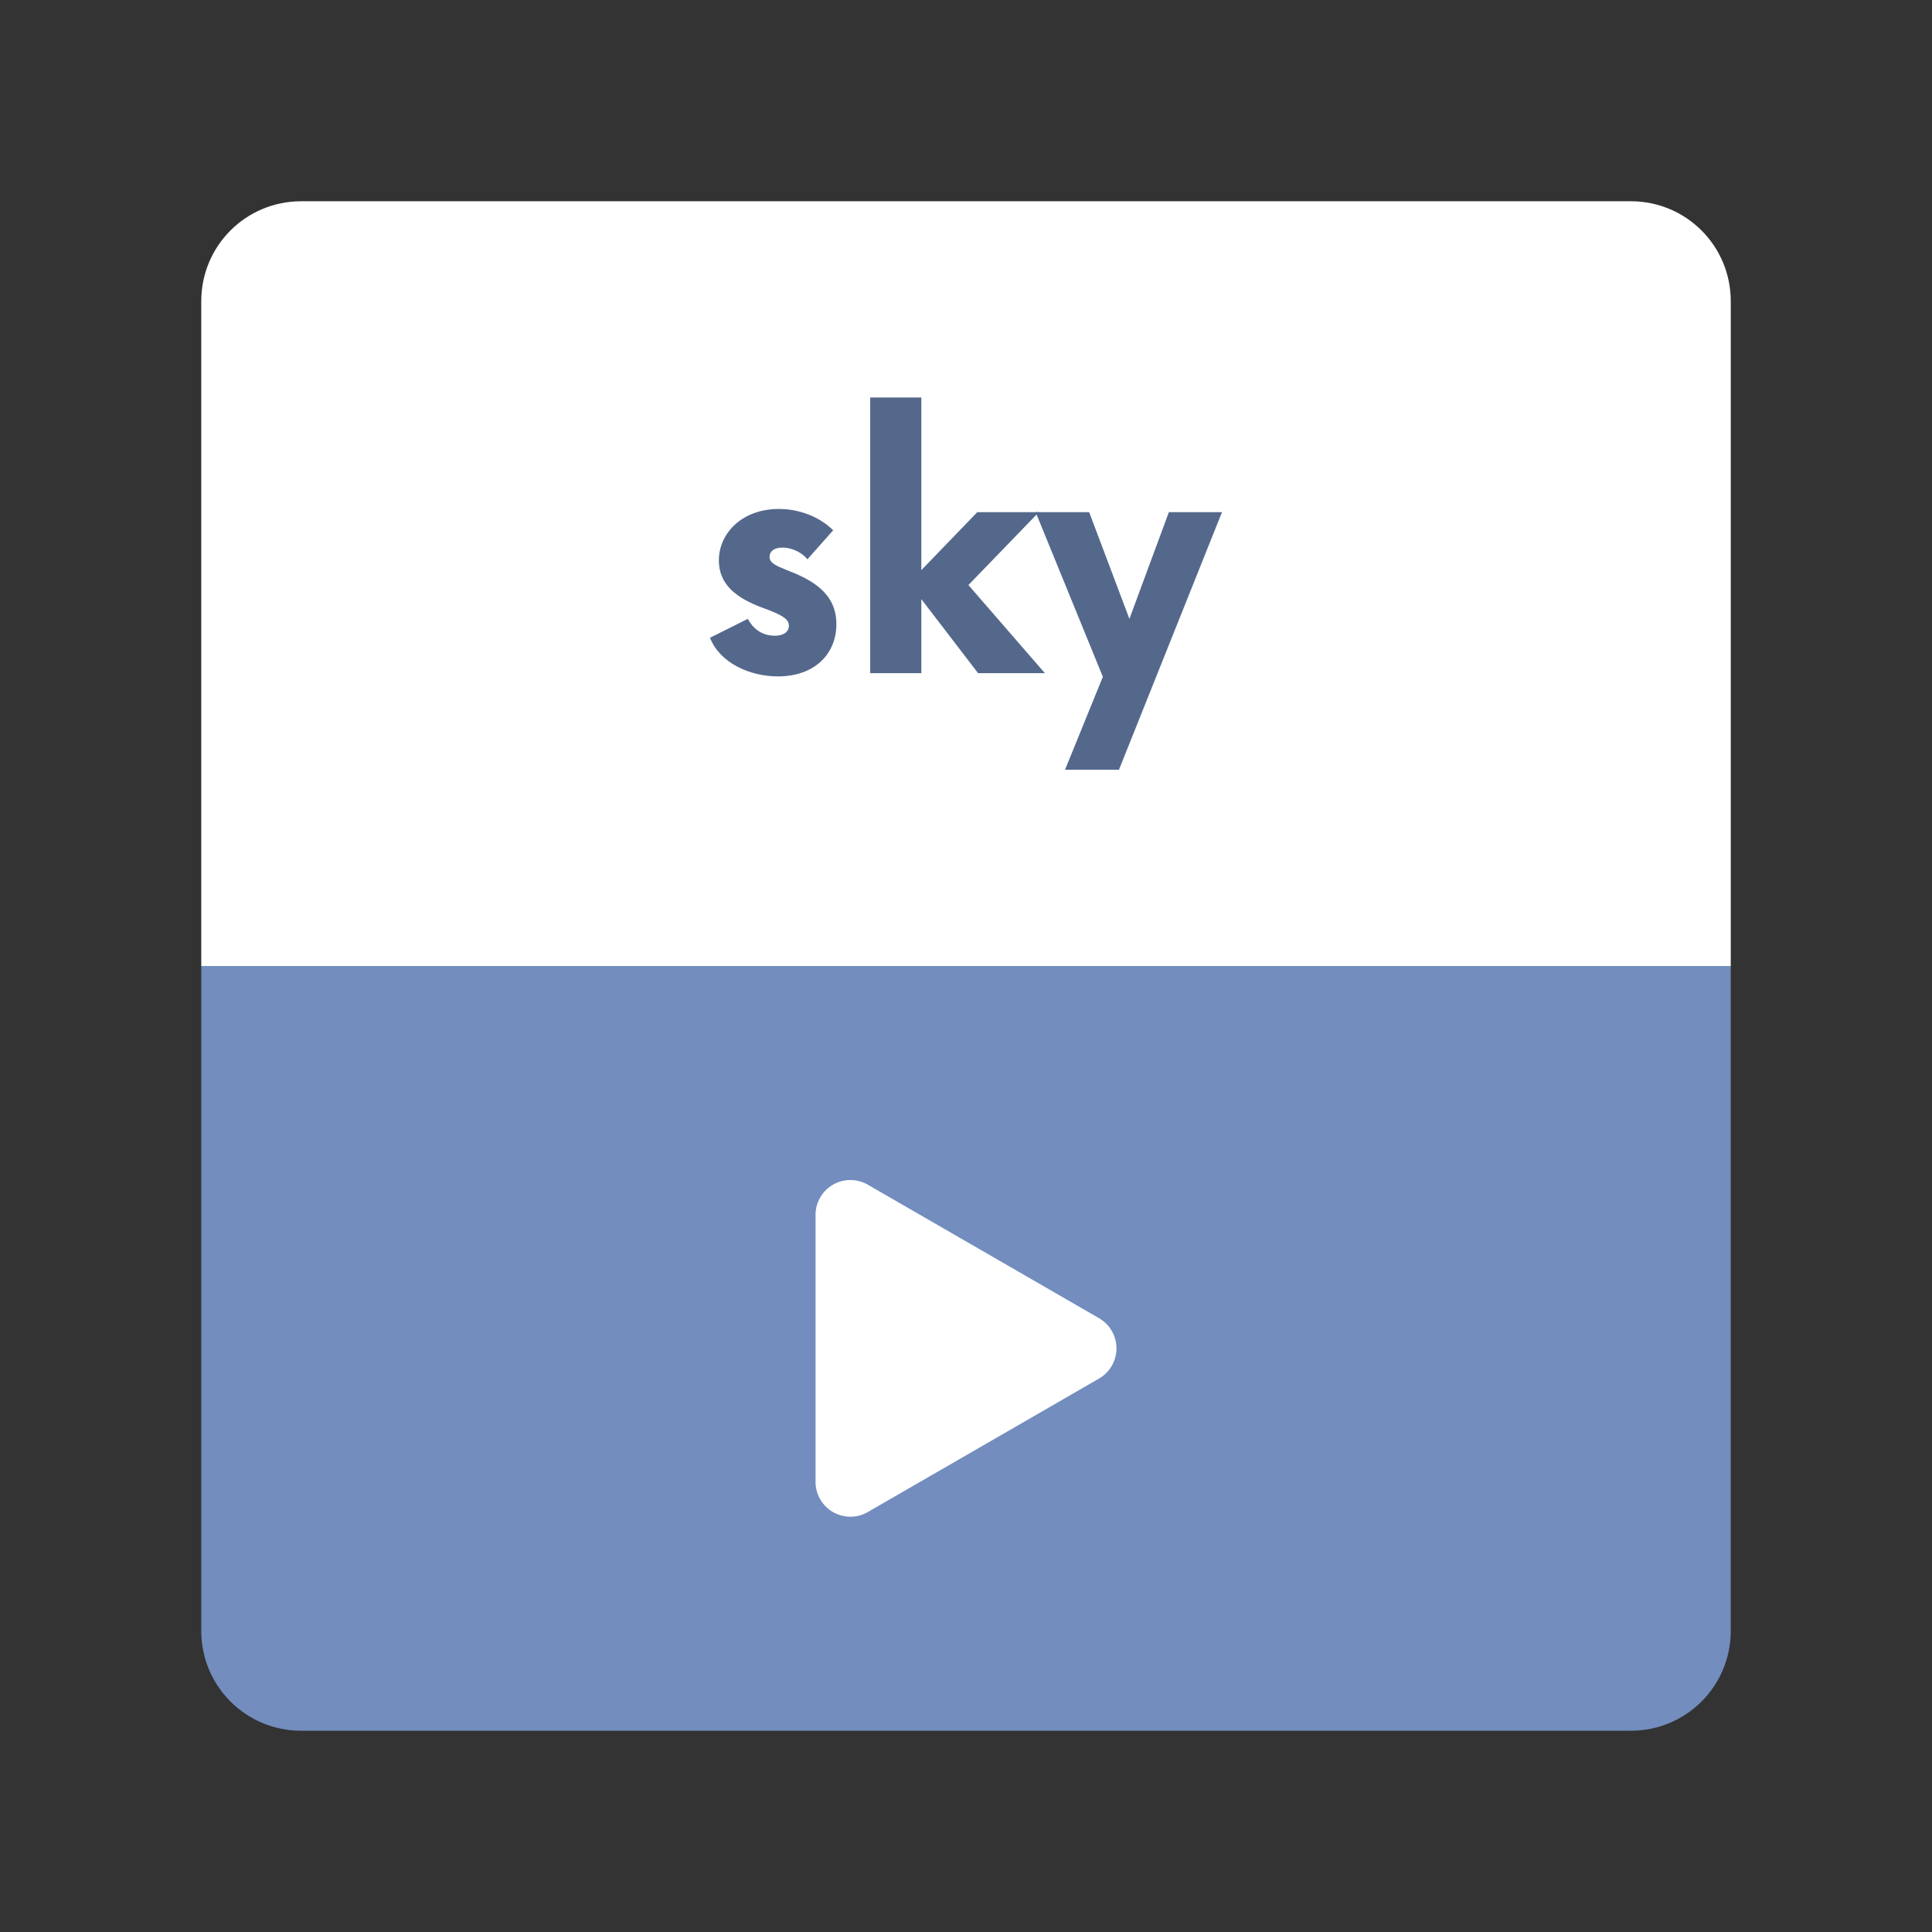 <svg width="192" height="192" version="1.1" viewBox="0 0 192 192" xmlns="http://www.w3.org/2000/svg">
 <rect x="0" y="0" width="192" height="192" fill="#333333" stroke="none"/>
 <rect x="20" y="20" width="152" height="152" rx="9.935" display="none" fill="none" stroke="#b1b5bd" stroke-width="1"/>
 <g stroke-width="0">
  <path d="m29.936 20c-5.504 0-9.935 4.432-9.935 9.935v66.064h152v-66.064c0-5.504-4.432-9.935-9.936-9.935h-132.13z" fill="#fff"/>
  <path d="m20 96v66.064c0 5.504 4.432 9.936 9.935 9.936h132.13c5.504 0 9.936-4.432 9.936-9.936v-66.064h-152z" fill="#728dbe"/>
  <path d="m109.22 137-22.976 13.265a3.464 3.464 30 0 1-5.196-3v-26.531a3.464 3.464 150 0 1 5.196-3l22.976 13.265a3.464 3.464 90 0 1 0 6z" fill="#fff"/>
 </g>
 <g fill="#54688c" aria-label="sky">
  <path d="m77.32 67.22c3.6 0 5.8-2.2 5.8-5.2 0-3.2-2.64-4.48-4.92-5.36-1.16-0.48-1.72-0.72-1.72-1.32 0-0.52 0.4-0.92 1.28-0.92 1.04 0 2 0.56 2.48 1.16l2.56-2.88c-1.2-1.2-3.16-2.12-5.4-2.12-3.64 0-5.96 2.4-5.96 5.12 0 3.2 3.2 4.28 5.04 4.96 1.44 0.56 1.92 0.96 1.92 1.52 0 0.64-0.56 1-1.4 1s-1.96-0.32-2.68-1.68l-3.76 1.88c0.96 2.48 3.92 3.84 6.76 3.84z"/>
  <path d="m103.84 66.9-7.6-8.76 7-7.24h-6.12l-5.56 5.76v-17.16h-5.08v27.4h5.08v-7.36l5.64 7.36z"/>
  <path d="m116.16 50.9-3.92 10.6-4-10.6h-5.32l6.68 16.36-3.76 9.24h5.36l10.24-25.6z"/>
 </g>
</svg>
